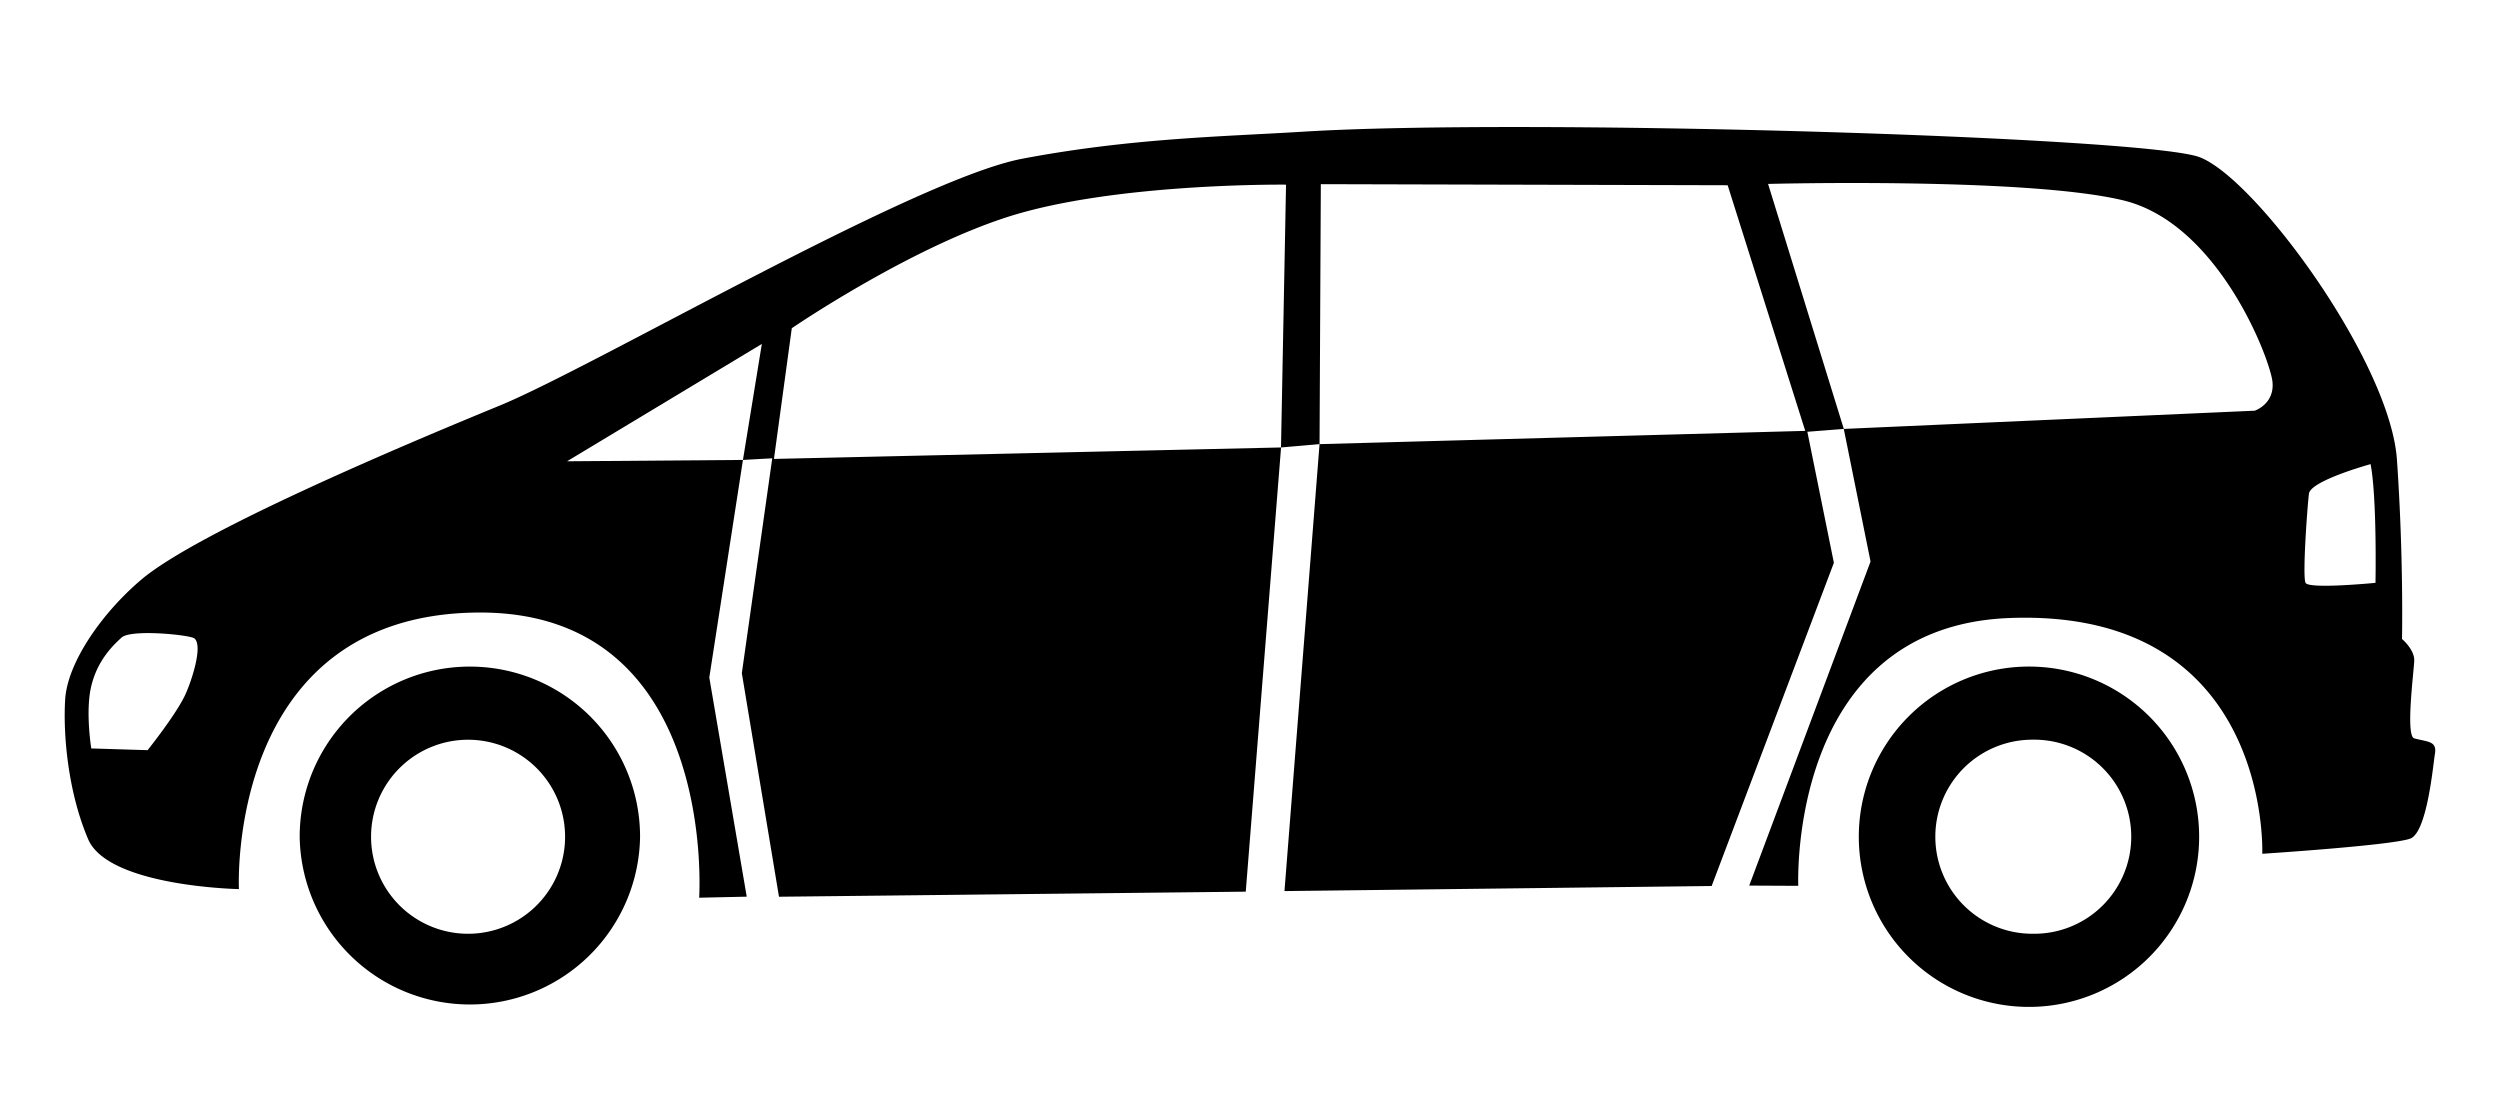 <svg xmlns="http://www.w3.org/2000/svg" width="72" height="32"><path d="M13.532 19.198a4.899 4.899 0 00-4.901 4.899 4.902 4.902 0 009.803 0 4.9 4.9 0 00-4.902-4.899zm0 7.694a2.794 2.794 0 11.003-5.587 2.794 2.794 0 01-.003 5.587zm45-7.694a4.901 4.901 0 10.003 9.8 4.901 4.901 0 00-.003-9.8zm0 7.694a2.794 2.794 0 010-5.589 2.795 2.795 0 110 5.589zm10.998-5.627c-.255-.07-.01-1.921 0-2.24s-.352-.622-.352-.622.05-2.339-.146-5.162c-.194-2.825-4.091-8.134-5.697-8.719-1.607-.584-19.482-1.123-25.813-.729-2.293.142-4.952.184-8.084.779-3.092.588-12.322 5.989-15.049 7.11-2.728 1.119-8.699 3.635-10.325 5.016-1.129.959-2.121 2.38-2.187 3.447-.062 1.001.079 2.662.663 4.026.584 1.365 4.341 1.435 4.341 1.435s-.384-7.896 6.868-7.965c6.943-.065 6.387 8.213 6.387 8.213l1.37-.03-1.078-6.312.969-6.266-5.066.039 5.61-3.379-.544 3.34.844-.047-.876 6.189 1.07 6.438 13.443-.146 1.017-12.793-14.605.33.514-3.764s3.32-2.271 6.204-3.201c3.065-.99 8.03-.934 8.03-.934l-.145 7.569 1.11-.096.037-7.487 11.717.031 2.234 7.074-13.988.382-1.01 12.872 12.303-.146 3.52-9.308-.764-3.774 1.05-.082-2.181-7.056s7.492-.195 10.238.476c2.746.67 4.226 4.586 4.289 5.226.063.638-.511.829-.511.829l-11.836.525.771 3.819-3.494 9.333 1.413.007s-.321-7.468 6.083-7.713c7.558-.289 7.28 6.79 7.28 6.79s3.781-.245 4.268-.44c.487-.194.657-2.173.703-2.43.07-.384-.21-.349-.595-.454zM5.324 20.033c-.275.574-1.073 1.572-1.073 1.572l-1.622-.05s-.175-1.073 0-1.797.598-1.148.873-1.397 1.972-.075 2.096.025c.261.211-.093 1.269-.274 1.647zm63.09-3.247s-1.92.188-2.014 0 .051-2.195.098-2.569 1.775-.85 1.775-.85c.188.984.141 3.419.141 3.419z"/><path fill="none" d="M0 0h72v32H0z"/></svg>